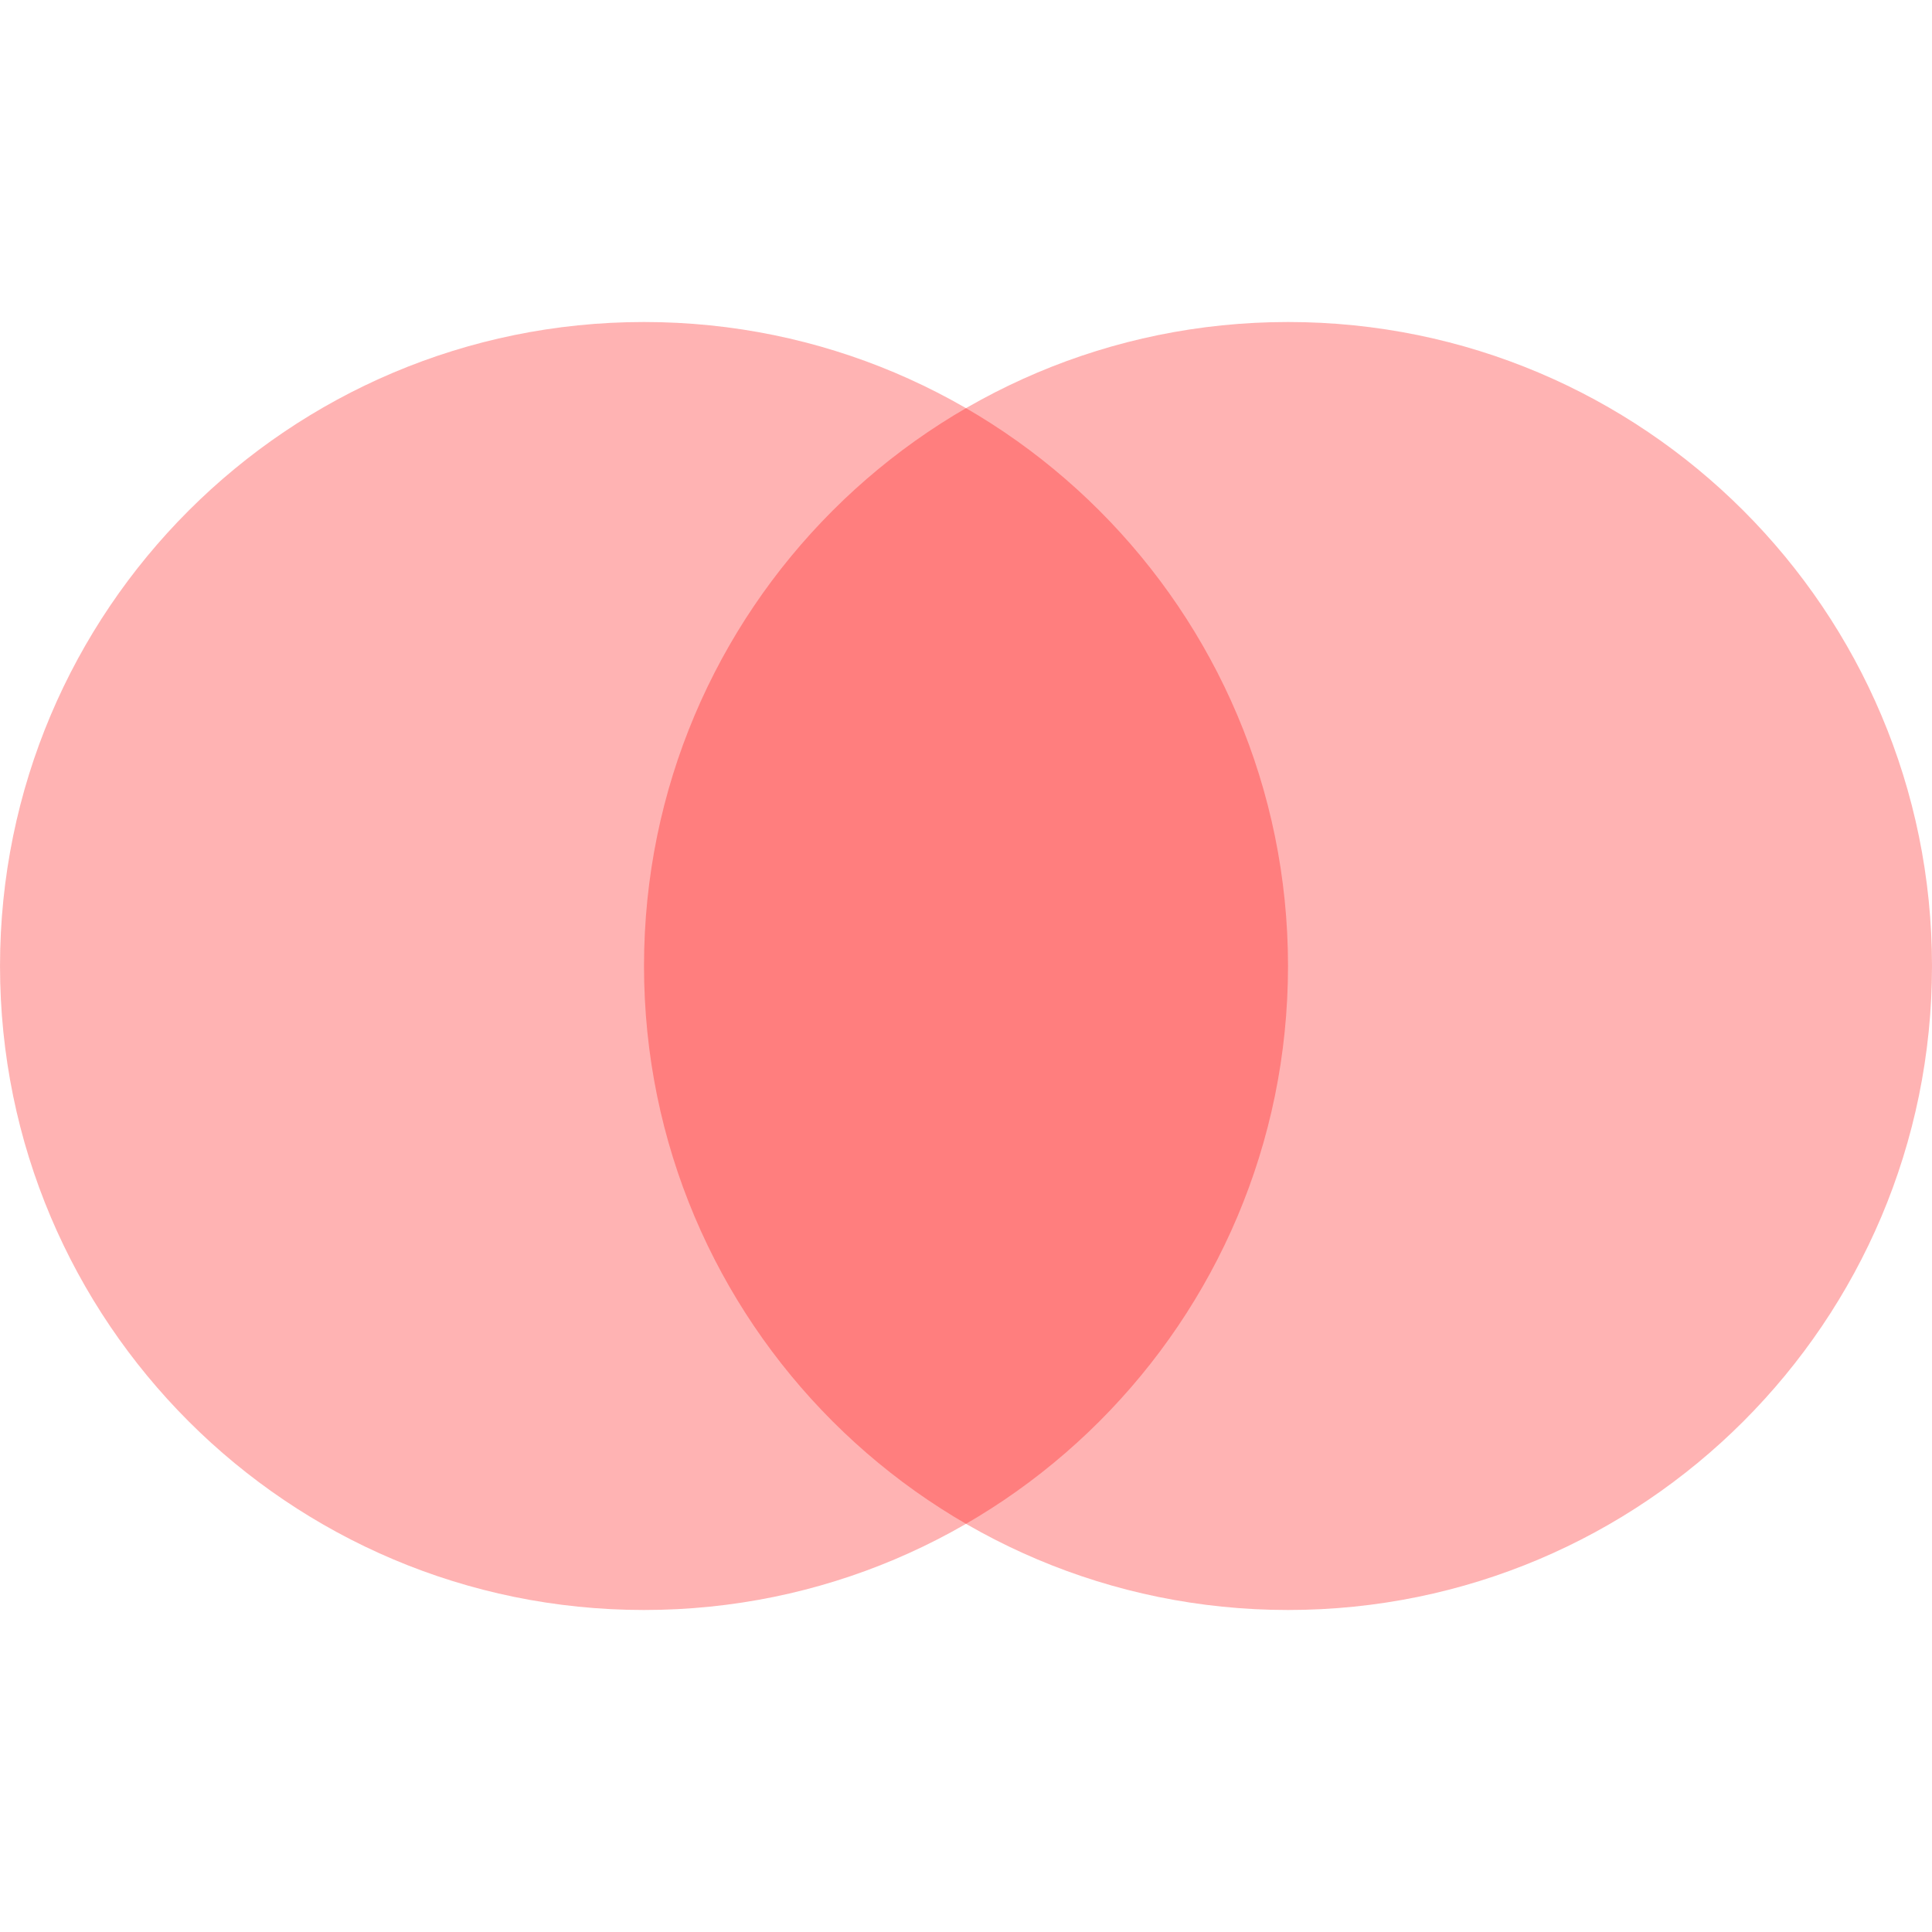 <?xml version="1.0" encoding="UTF-8"?>
<!DOCTYPE svg PUBLIC "-//W3C//DTD SVG 1.1//EN"
    "http://www.w3.org/Graphics/SVG/1.1/DTD/svg11.dtd">
<svg xmlns="http://www.w3.org/2000/svg" height="100" stroke-opacity="1" viewBox="0 0 100 100" font-size="1" width="100" xmlns:xlink="http://www.w3.org/1999/xlink" stroke="rgb(0,0,0)" version="1.1">
  <defs>
  </defs>
  <defs>
  </defs>
  <g stroke-linejoin="miter" stroke-opacity="1.0" fill-opacity="1.0" opacity="0.3" stroke="rgb(0,0,0)" stroke-width="0.0" fill="rgb(255,0,0)" stroke-linecap="butt" stroke-miterlimit="10.0">
    <path d="M 100,50 c 0,-18.41 -14.924,-33.333 -33.333 -33.333c -18.41,-0 -33.333,14.924 -33.333 33.333c -0,18.41 14.924,33.333 33.333 33.333c 18.41,0 33.333,-14.924 33.333 -33.333Z"/>
  </g>
  <defs>
  </defs>
  <g stroke-linejoin="miter" stroke-opacity="1.0" fill-opacity="1.0" opacity="0.3" stroke="rgb(0,0,0)" stroke-width="0.0" fill="rgb(255,0,0)" stroke-linecap="butt" stroke-miterlimit="10.0">
    <path d="M 66.667,50 c 0,-18.41 -14.924,-33.333 -33.333 -33.333c -18.41,-0 -33.333,14.924 -33.333 33.333c -0,18.41 14.924,33.333 33.333 33.333c 18.41,0 33.333,-14.924 33.333 -33.333Z"/>
  </g>
</svg>